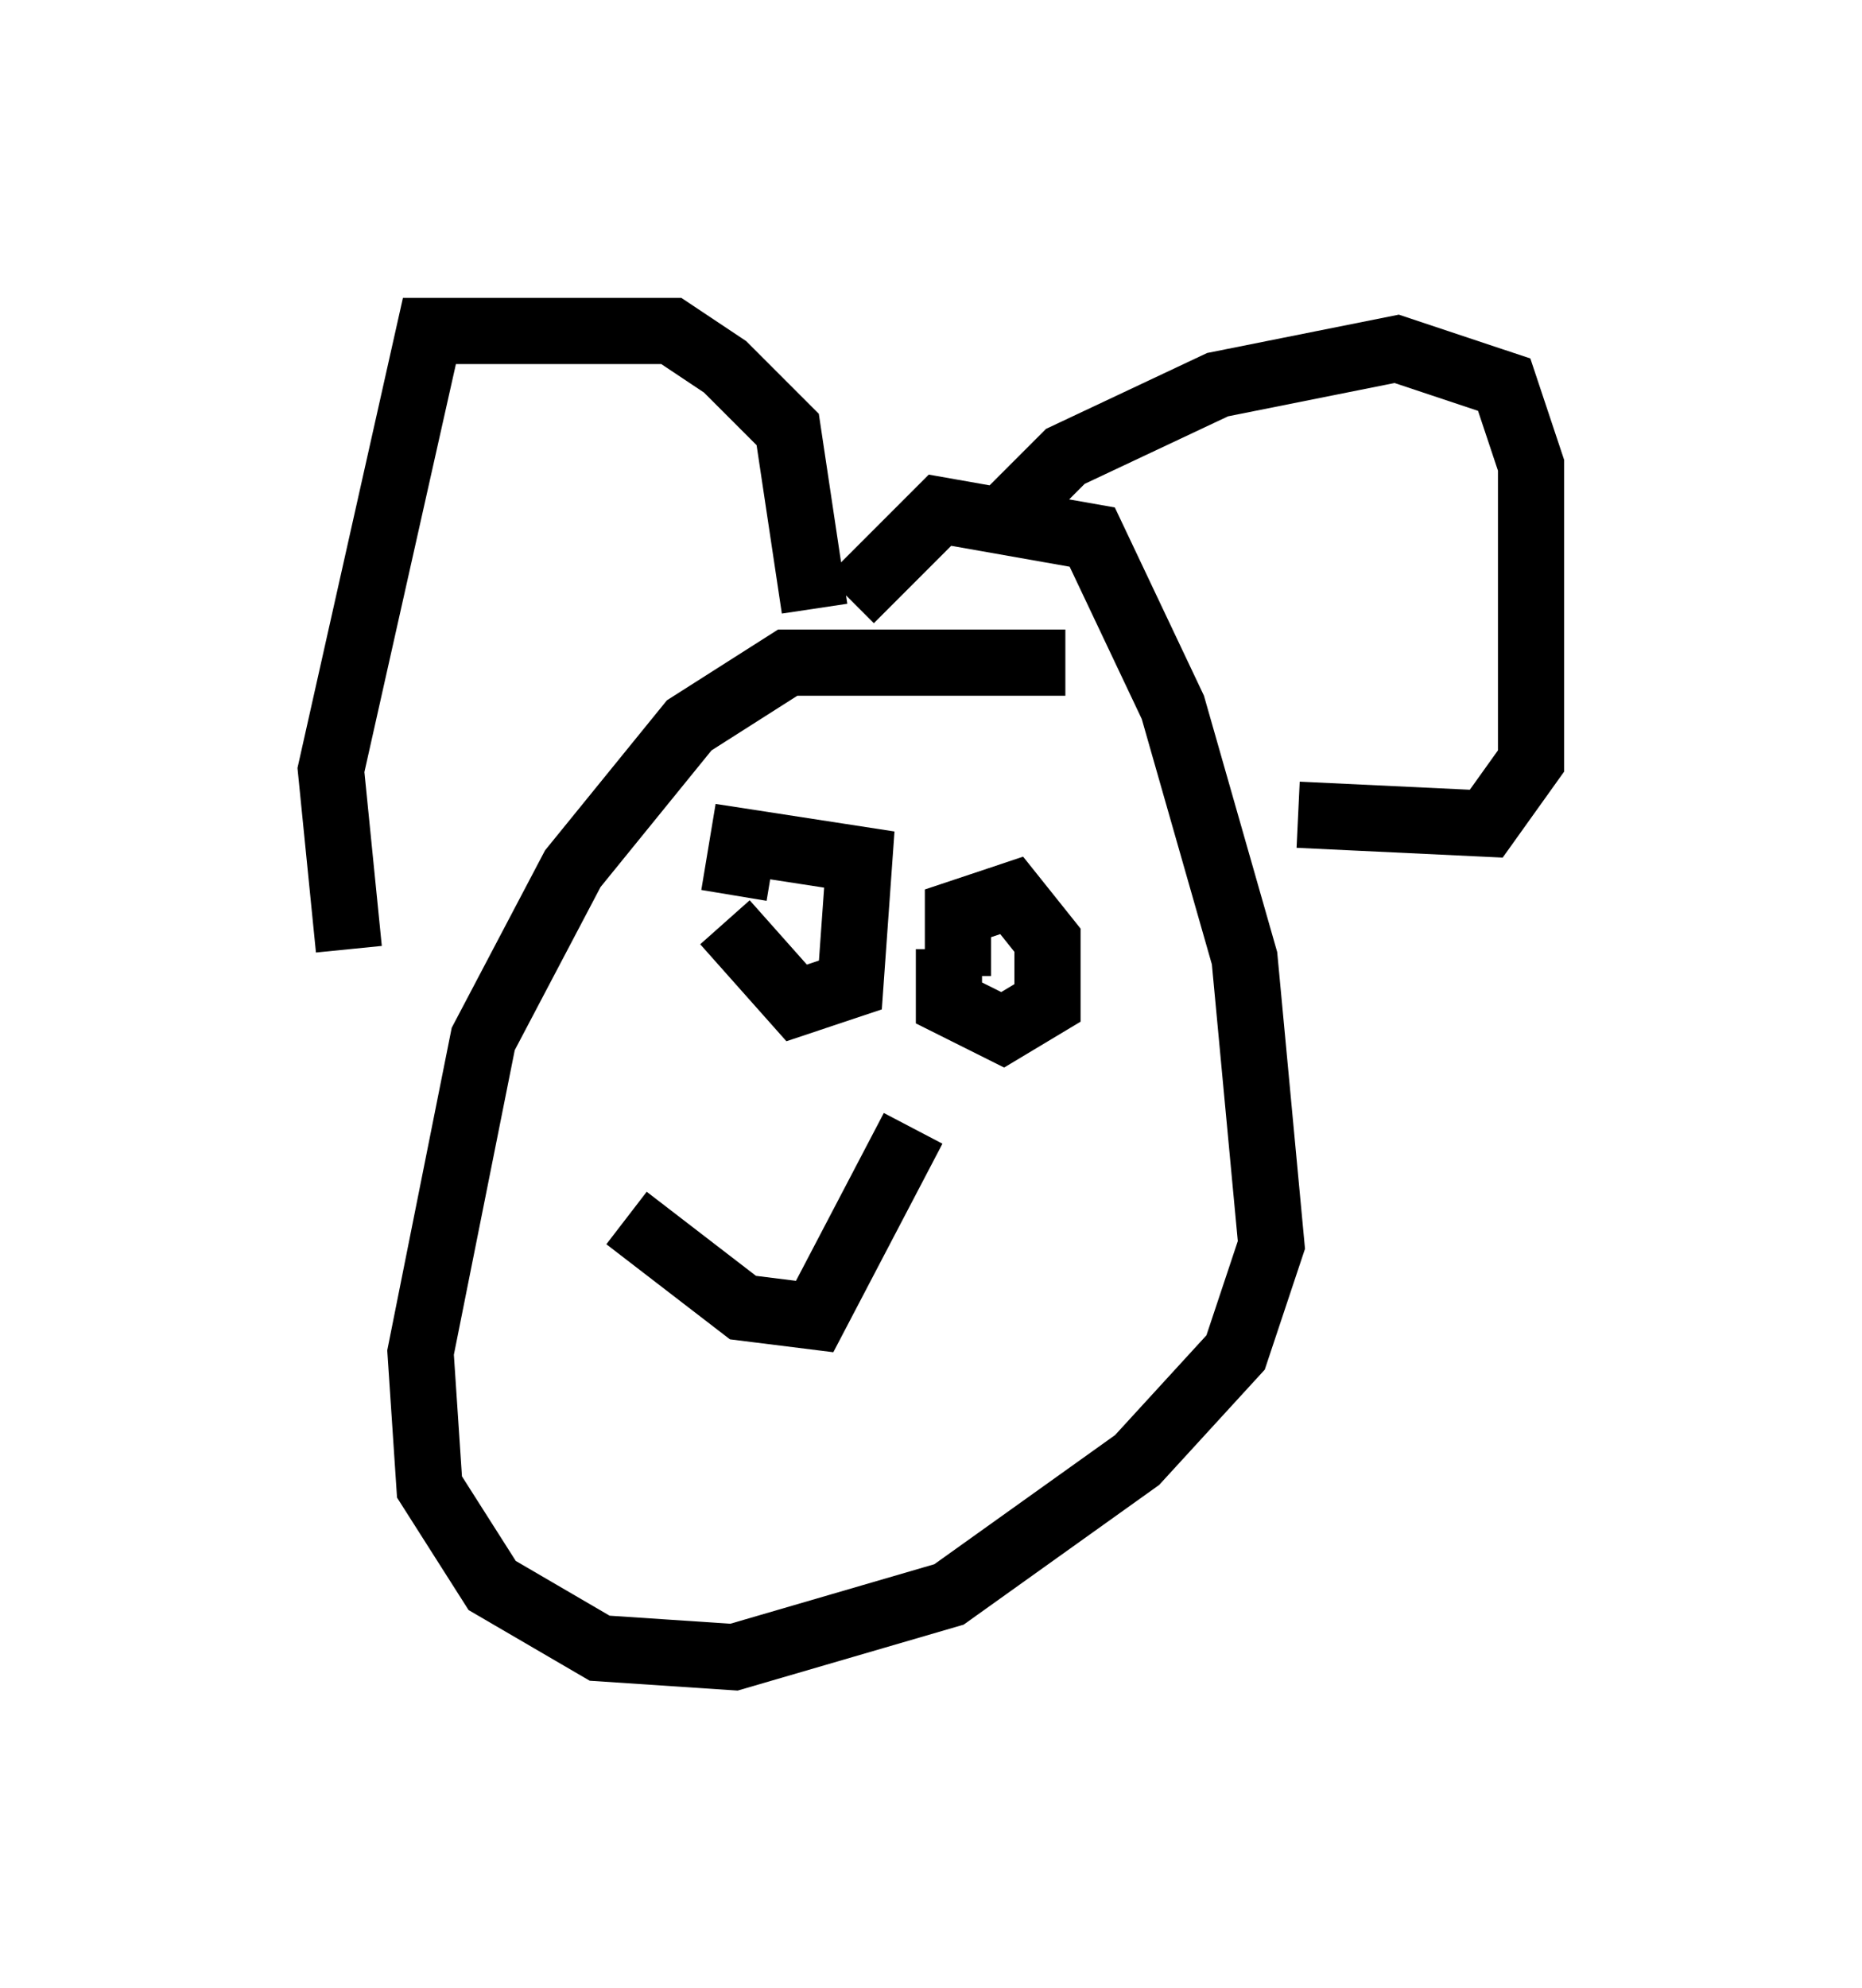 <?xml version="1.0" encoding="utf-8" ?>
<svg baseProfile="full" height="30.027" version="1.1" width="28.132" xmlns="http://www.w3.org/2000/svg" xmlns:ev="http://www.w3.org/2001/xml-events" xmlns:xlink="http://www.w3.org/1999/xlink"><defs /><rect fill="white" height="30.027" width="28.132" x="0" y="0" /><path d="M17.314, 10.413 m-1.218, -0.406 l-4.195, 0.0 -1.488, 0.947 l-1.759, 2.165 -1.353, 2.571 l-0.947, 4.736 0.135, 2.03 l0.947, 1.488 1.624, 0.947 l2.03, 0.135 3.248, -0.947 l2.842, -2.03 1.488, -1.624 l0.541, -1.624 -0.406, -4.33 l-1.083, -3.789 -1.218, -2.571 l-2.3, -0.406 -1.353, 1.353 m-7.578, 5.277 l-0.271, -2.706 1.488, -6.631 l3.654, 0.0 0.812, 0.541 l0.947, 0.947 0.406, 2.706 m2.977, -1.488 l0.812, -0.812 2.3, -1.083 l2.706, -0.541 1.624, 0.541 l0.406, 1.218 0.0, 4.465 l-0.677, 0.947 -2.842, -0.135 m-8.66, 1.624 l1.083, 1.218 0.812, -0.271 l0.135, -1.894 -1.759, -0.271 l-0.135, 0.812 m3.248, 0.812 l0.0, 0.812 0.812, 0.406 l0.677, -0.406 0.0, -0.947 l-0.541, -0.677 -0.812, 0.271 l0.0, 0.947 m-5.007, 3.654 l1.759, 1.353 1.083, 0.135 l1.488, -2.842 " fill="none" stroke="black" stroke-width="1" /></svg>